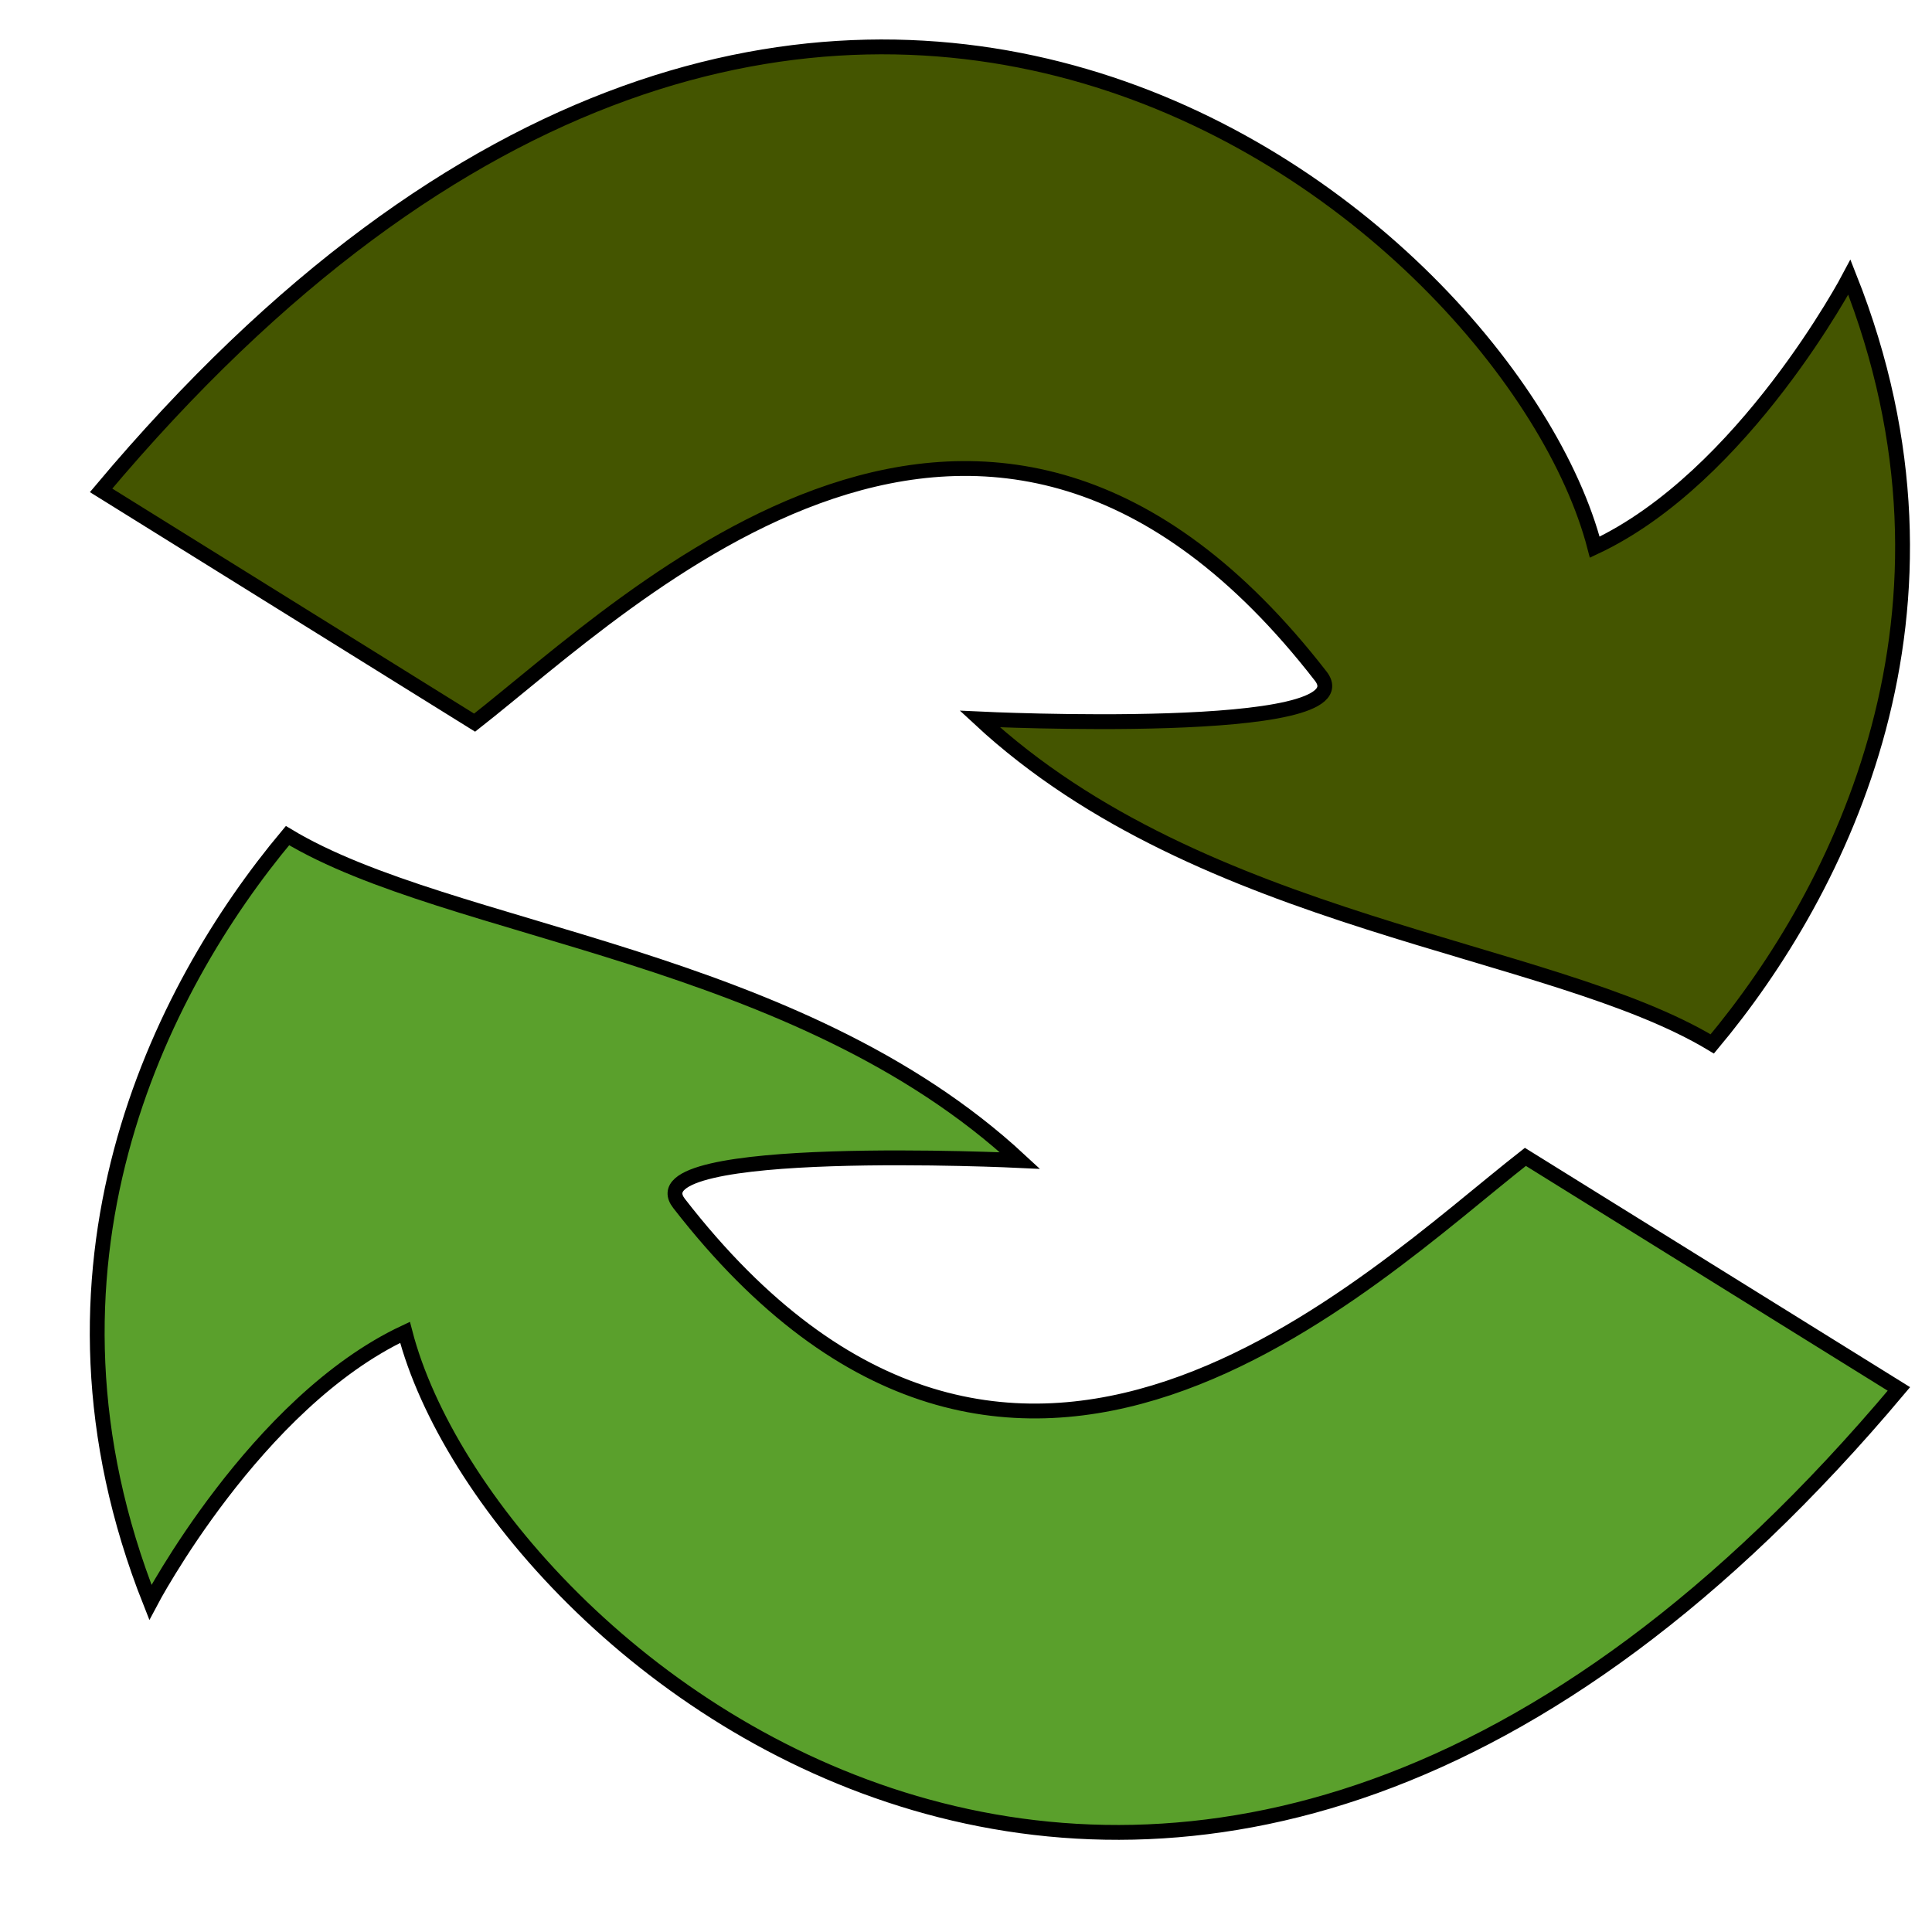 <?xml version="1.0" encoding="UTF-8" standalone="no"?>
<!-- Created with Inkscape (http://www.inkscape.org/) -->

<svg
   width="32"
   height="32"
   viewBox="0 0 8.467 8.467"
   version="1.1"
   id="svg1"
   inkscape:version="1.4 (e7c3feb100, 2024-10-09)"
   sodipodi:docname="sync.svg"
   xmlns:inkscape="http://www.inkscape.org/namespaces/inkscape"
   xmlns:sodipodi="http://sodipodi.sourceforge.net/DTD/sodipodi-0.dtd"
   xmlns="http://www.w3.org/2000/svg"
   xmlns:svg="http://www.w3.org/2000/svg">
  <sodipodi:namedview
     id="namedview1"
     pagecolor="#505050"
     bordercolor="#eeeeee"
     borderopacity="1"
     inkscape:showpageshadow="0"
     inkscape:pageopacity="0"
     inkscape:pagecheckerboard="0"
     inkscape:deskcolor="#d1d1d1"
     inkscape:document-units="mm"
     inkscape:zoom="12.668152"
     inkscape:cx="10.972398"
     inkscape:cy="7.5780589"
     inkscape:window-width="1920"
     inkscape:window-height="1023"
     inkscape:window-x="0"
     inkscape:window-y="28"
     inkscape:window-maximized="1"
     inkscape:current-layer="layer1"
     showgrid="false" />
  <defs
     id="defs1" />
  <g
     inkscape:label="Layer 1"
     inkscape:groupmode="layer"
     id="layer1">
    <path
       style="fill:#445500;stroke:#000000;stroke-width:0.065;stroke-linecap:butt;stroke-linejoin:miter;stroke-dasharray:none;stroke-opacity:1"
       d="M 2.08,3.167 C 2.77,2.627 4.323,1.074 5.788,2.963 5.998,3.233 4.294,3.151 4.294,3.151 5.273,4.059 6.791,4.145 7.504,4.575 8.067,3.902 8.685,2.677 8.105,1.215 c 0,0 -0.461,0.876 -1.116,1.183 C 6.618,0.968 3.585,-1.593 0.443,2.149 Z"
       id="path8"
       sodipodi:nodetypes="cscccccc" />
    <path
       style="fill:#5aa02c;stroke:#000000;stroke-width:0.065;stroke-linecap:butt;stroke-linejoin:miter;stroke-dasharray:none;stroke-opacity:1"
       d="M 6.685,5.07 C 5.994,5.61 4.441,7.163 2.976,5.274 2.766,5.004 4.47,5.086 4.47,5.086 3.491,4.178 1.973,4.092 1.26,3.662 0.697,4.335 0.079,5.56 0.659,7.022 c 0,0 0.461,-0.876 1.116,-1.183 0.371,1.429 3.405,3.99 6.547,0.248 z"
       id="path9"
       sodipodi:nodetypes="cscccccc" />
  </g>
</svg>
